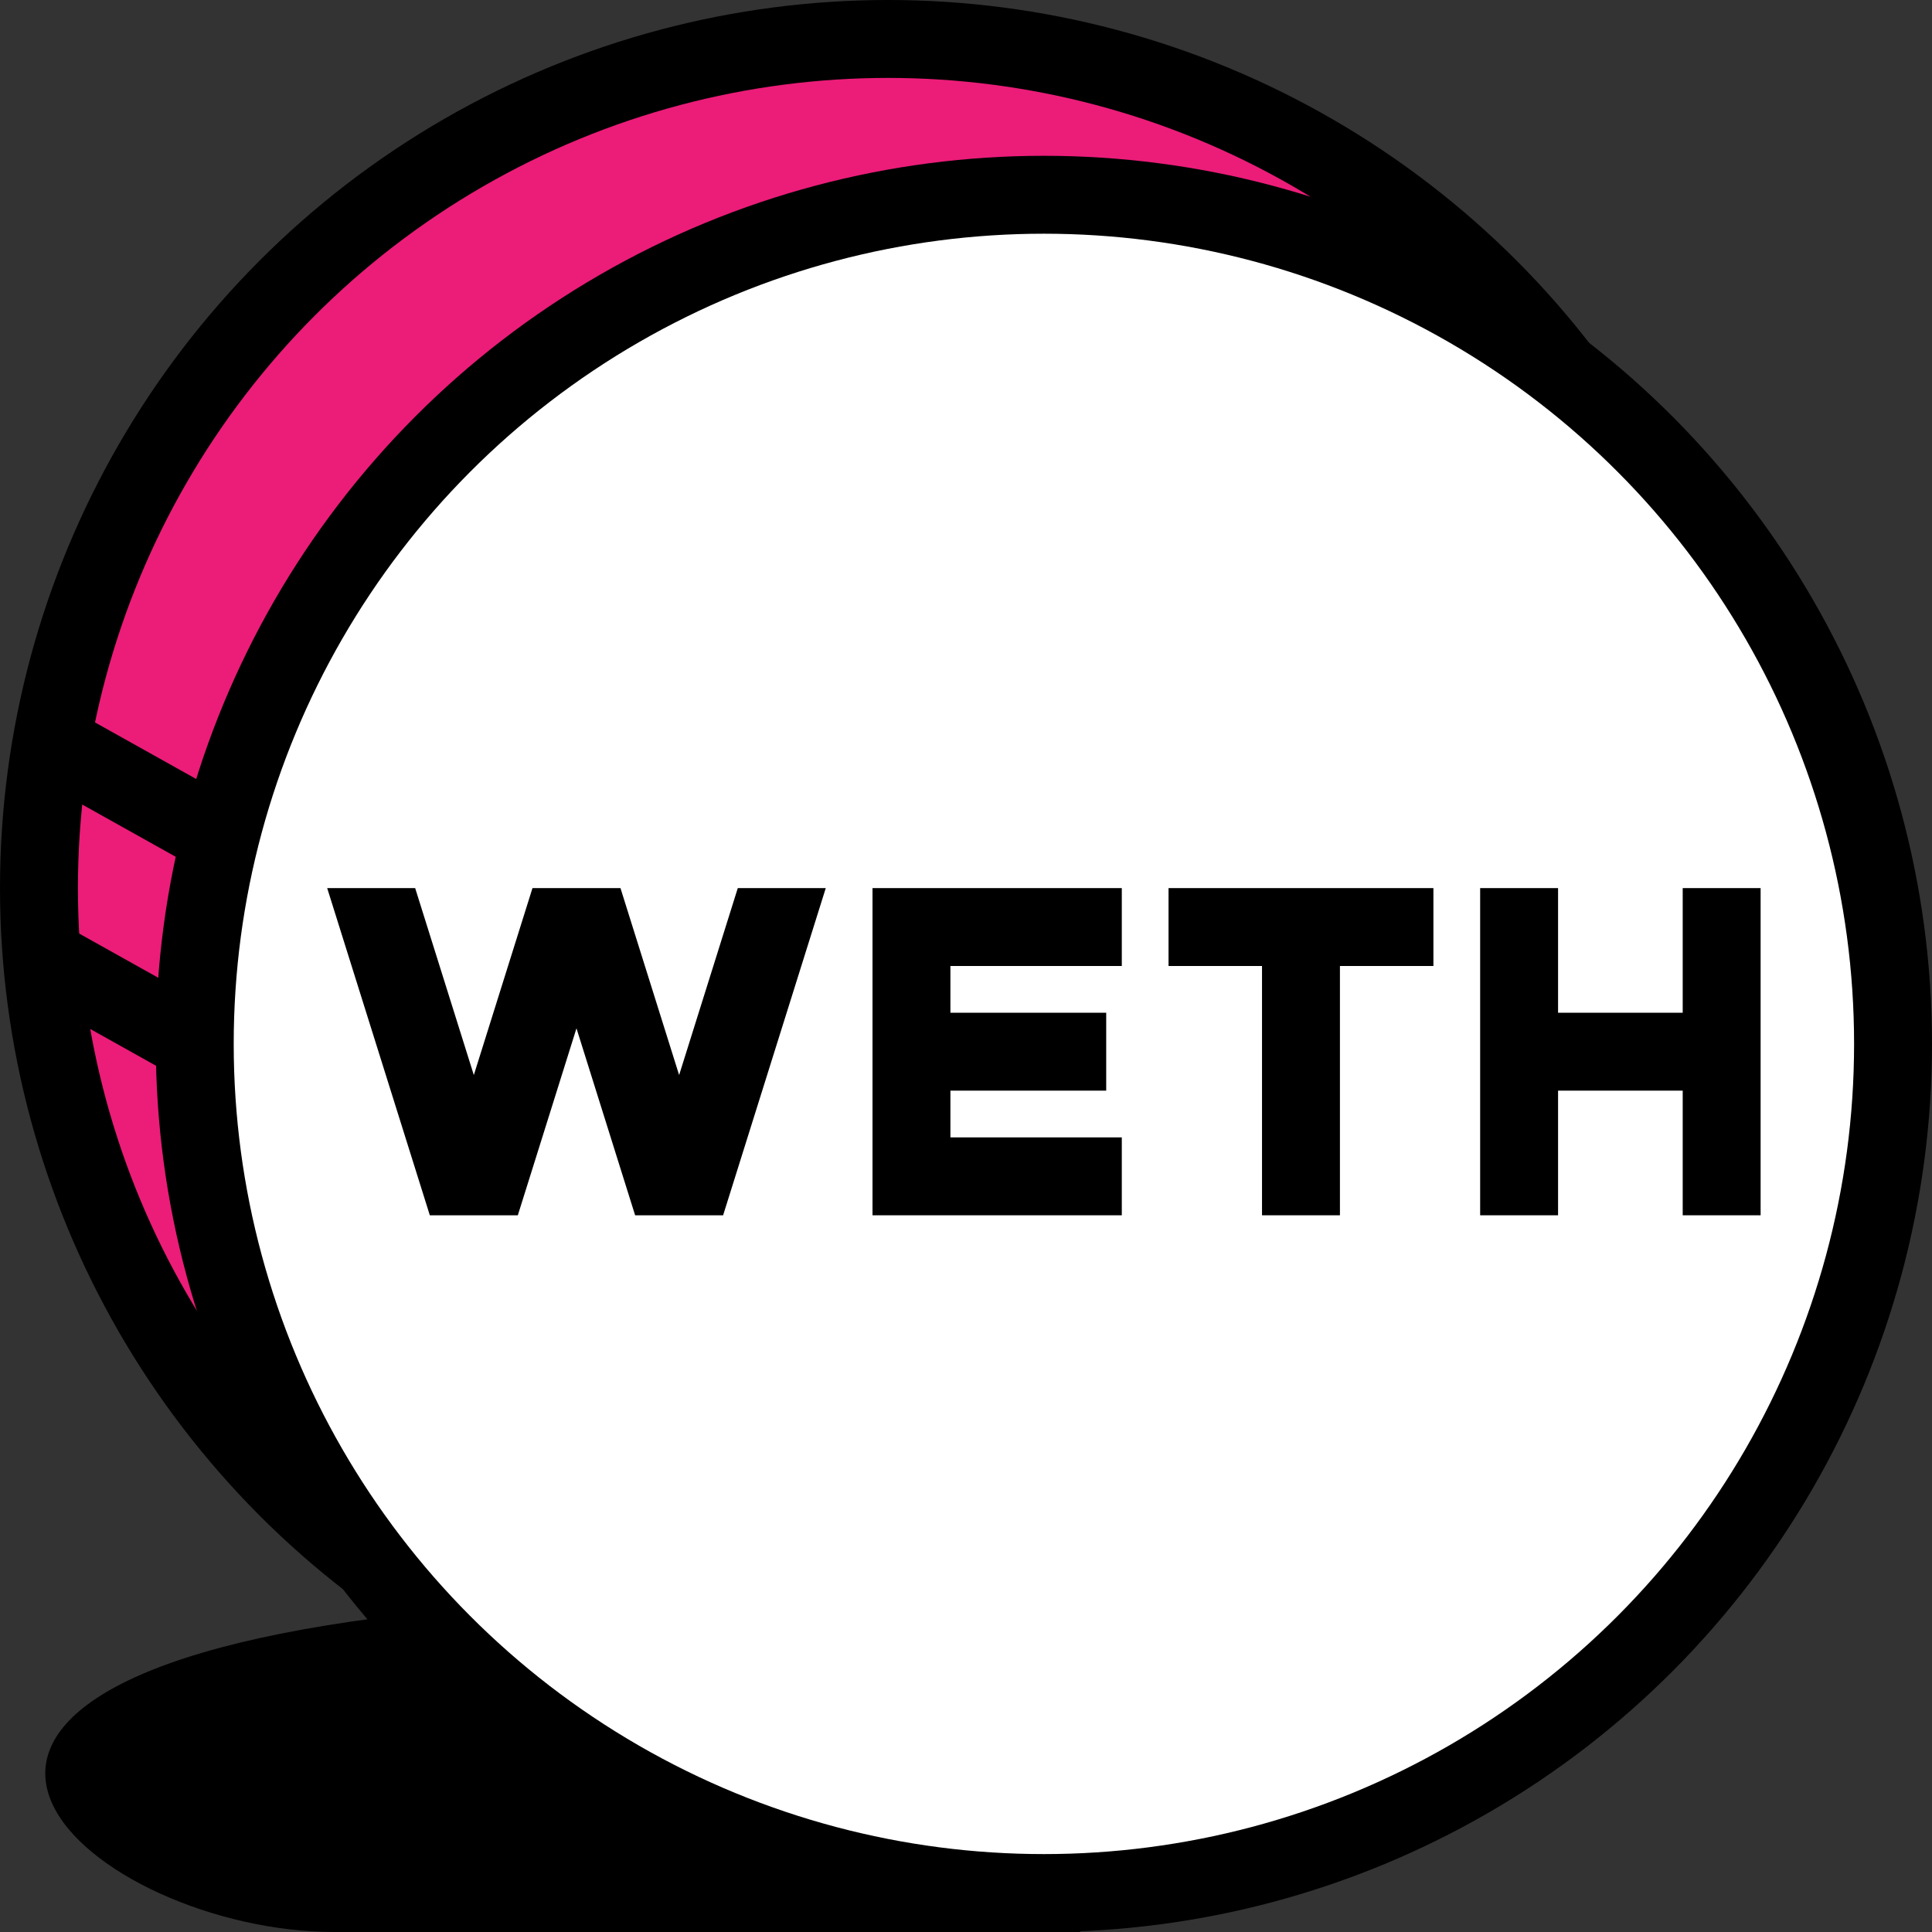 <svg width="128" height="128" viewBox="0 0 128 128" fill="none" xmlns="http://www.w3.org/2000/svg">
  <rect x="0" y="0" width="128" height="128" fill="#333333" stroke="none"/>
  <path d="M22.15 128H71.561L73 107.189C69.642 105.537 55.346 103.225 25.028 107.189C-12.87 112.144 6.319 128 22.15 128Z"
        fill="black" />
  <circle cx="58.839" cy="58.839" r="58.839" fill="black" />
  <circle cx="58.839" cy="58.839" r="53.677" fill="#EC1C79" />
  <circle cx="69.161" cy="69.161" r="58.839" fill="black" />
  <circle cx="69.161" cy="69.161" r="53.677" fill="white" />
  <path fill-rule="evenodd" clip-rule="evenodd"
        d="M27.506 58.839H21.677L28.477 80.516L28.477 80.516H28.477H34.306H34.307L34.307 80.516L38.193 68.128L42.079 80.516L42.079 80.516H42.079H47.908H47.909L47.908 80.516L54.709 58.839H48.88L44.994 71.225L41.108 58.839H41.107H35.279H35.278L31.392 71.225L27.506 58.839Z"
        fill="black" />
  <path fill-rule="evenodd" clip-rule="evenodd"
        d="M83.612 58.839H77.419V64H83.612V80.516H88.774V64H94.967V58.839H88.774H83.612Z"
        fill="black" />
  <path fill-rule="evenodd" clip-rule="evenodd"
        d="M74.322 58.839H60.902V58.839H57.806V80.516H62.967V80.516H74.322V75.355H62.967V72.258H73.289V67.097H62.967V64H74.322V58.839Z"
        fill="black" />
  <path fill-rule="evenodd" clip-rule="evenodd"
        d="M111.484 58.839H116.645V80.516H111.484V72.258H103.226V80.516H98.064V58.839H103.226V67.097H111.484V58.839Z"
        fill="black" />
  <rect x="5.616" y="47.483" width="11.355" height="5.161" transform="rotate(29.21 5.616 47.483)"
        fill="black" />
  <rect x="3.552" y="60.903" width="11.355" height="5.161" transform="rotate(29.21 3.552 60.903)"
        fill="black" />
</svg>
